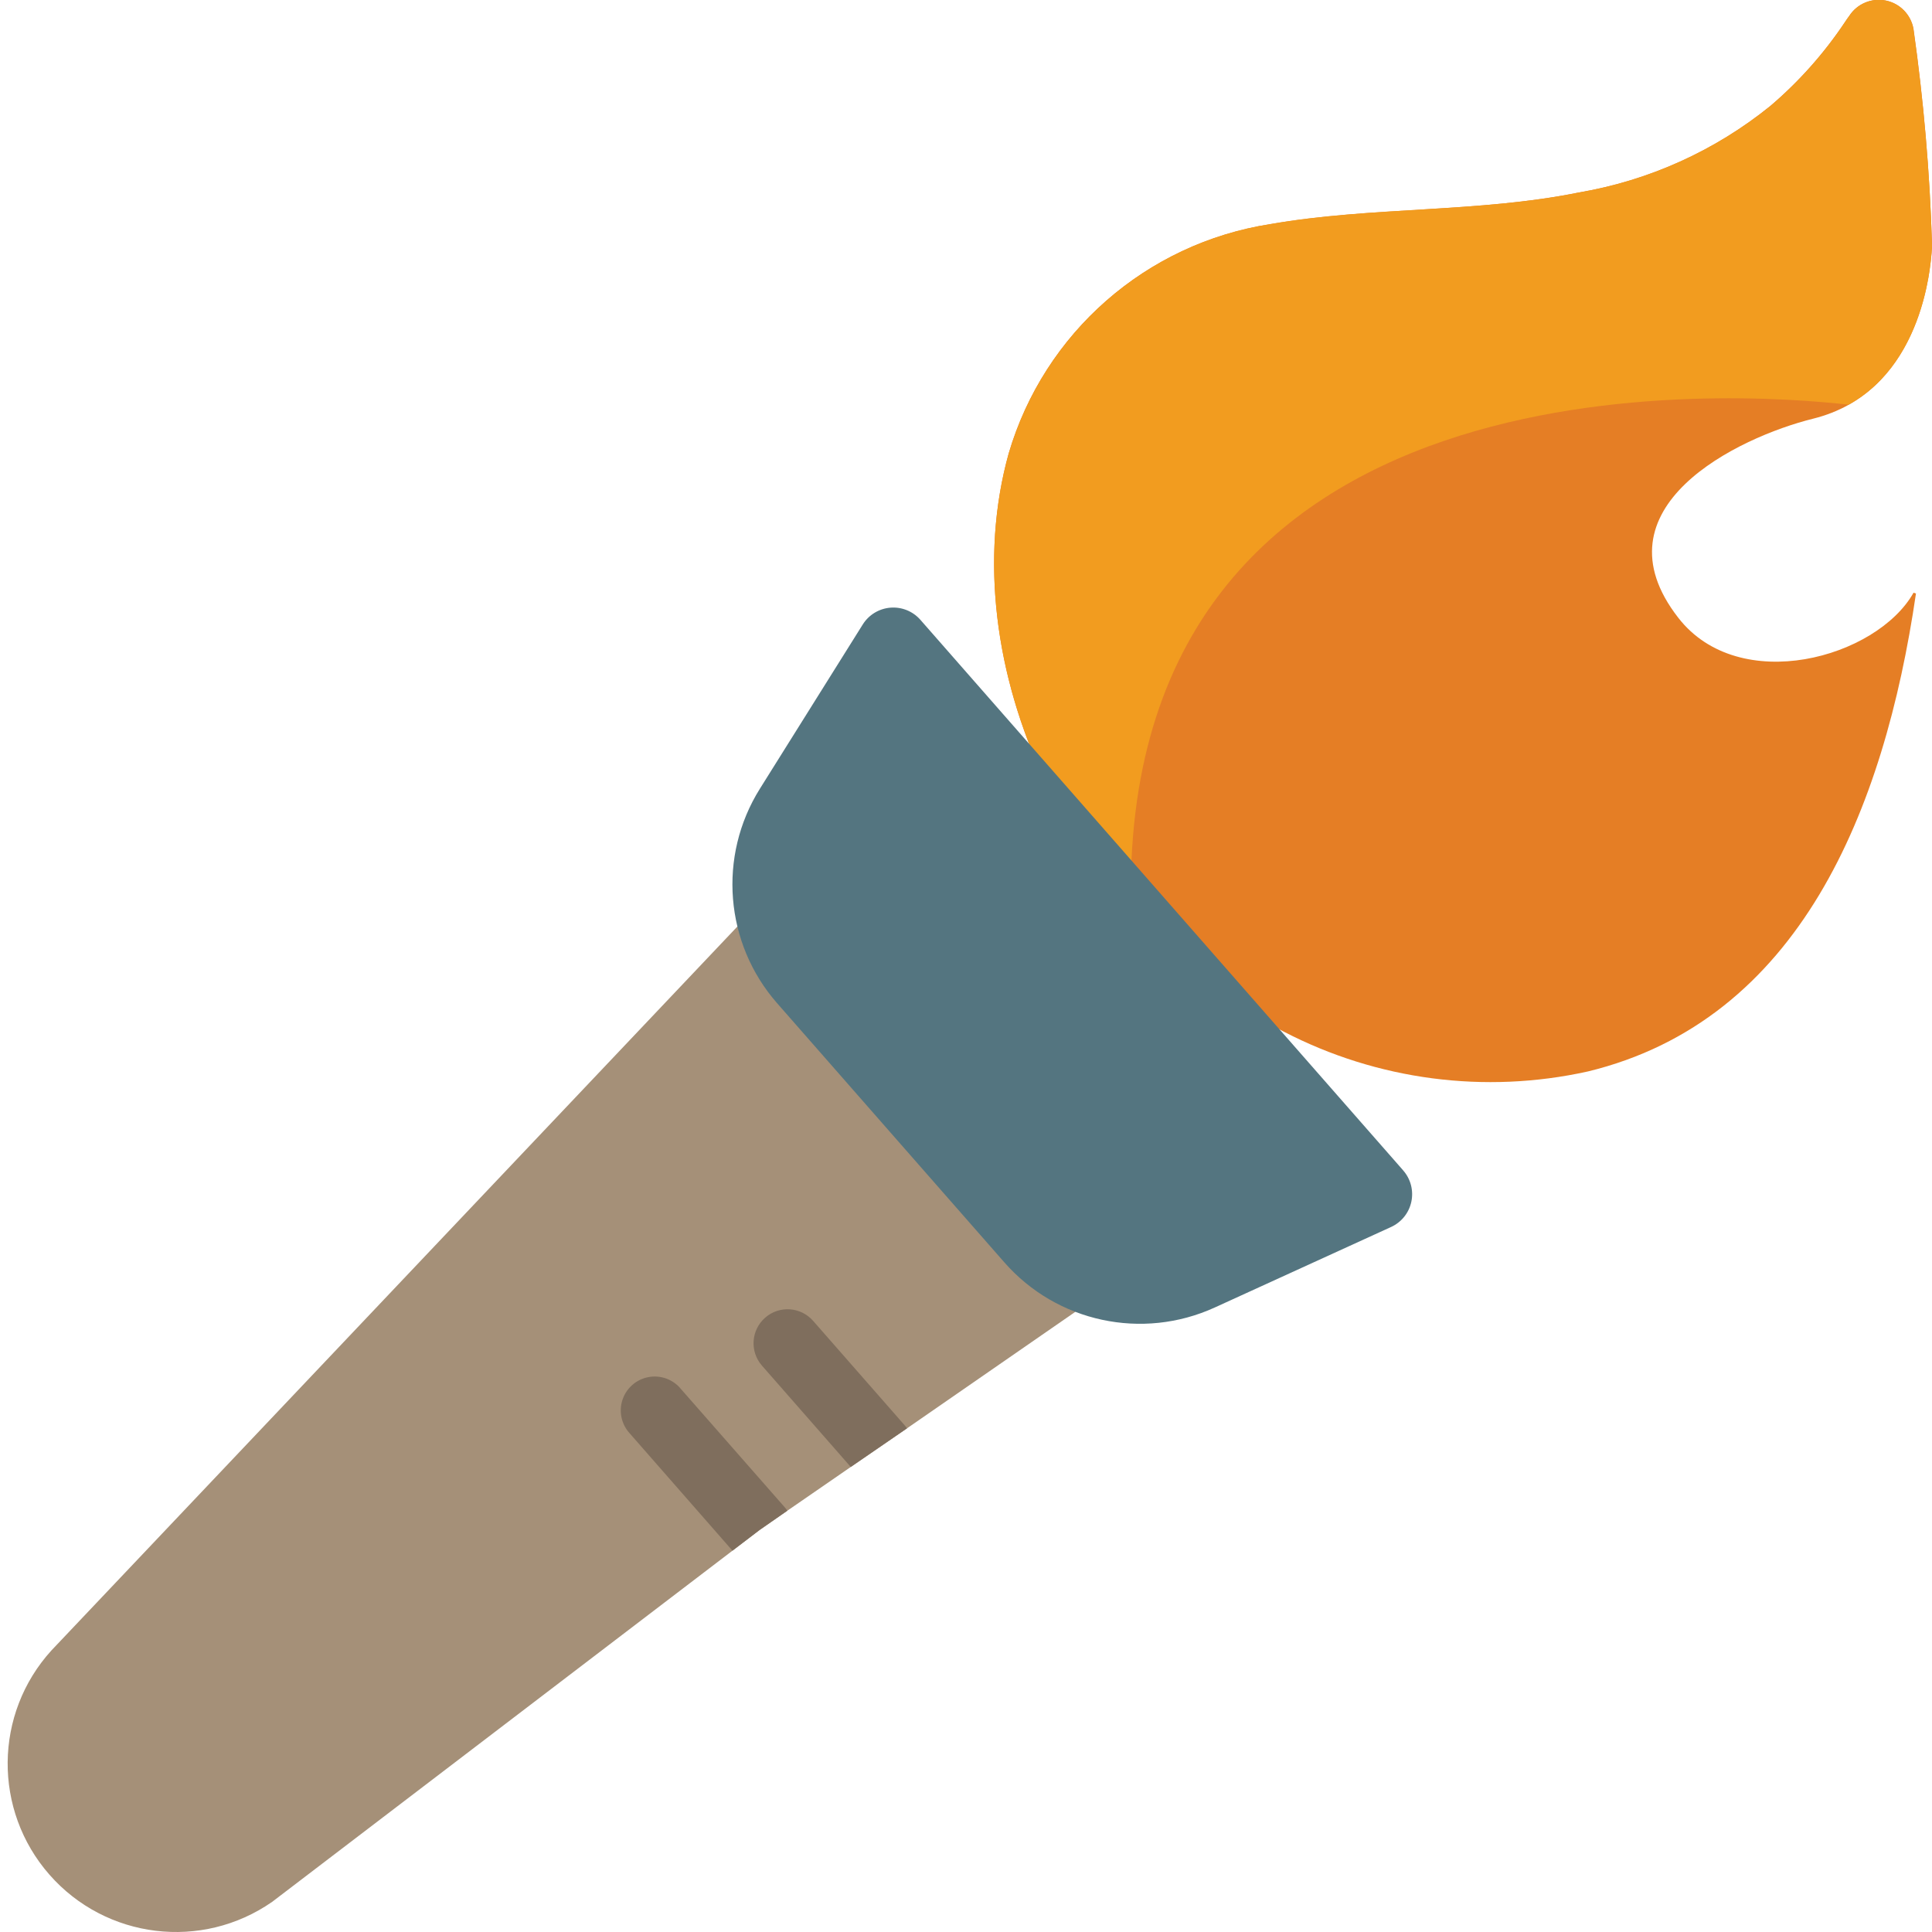 <svg height="512" viewBox="0 0 57 57" width="512" xmlns="http://www.w3.org/2000/svg"><g id="Page-1" fill="none" fill-rule="evenodd"><g id="038---Torch" transform="translate(0 -1)"><path id="Shape" d="m21.76 28.33-20.24 21.36c-1.702 1.869-1.728 4.719-.061 6.619s4.496 2.245 6.571.801l13.58-10.36.8-.61.82-.57 1.87-1.29.83-.57.83-.57 4.97-3.44z" fill="#a59078" fill-rule="nonzero"/><path id="Shape" d="m46.84 32.613c-3.034.671-6.208.255-8.966-1.177-6.224-3.162-9.84-10.85-8.115-17.059 1.046-3.558 4.052-6.193 7.717-6.763 2.981-.521 6.148-.334 9.108-.936 2.07-.352 4.014-1.23 5.646-2.552.839-.715 1.576-1.541 2.19-2.457.037-.057.085-.125.14-.203.233-.357.661-.535 1.079-.45.418.085.741.417.816.837.298 2.107.48 4.229.546 6.356v.057c-.053.977-.459 4.323-3.503 5.085-2.239.554-6.515 2.63-3.981 5.878 1.796 2.31 5.849 1.188 6.939-.743l.071.024c-.94 6.42-3.449 12.591-9.686 14.103z" fill="#e57e25"/><path id="Shape" d="m57 8.21v.06c-.04.85-.36 3.5-2.46 4.67-3.16-.36-21.62-1.78-21.17 14.96-3.31-3.77-4.86-9.03-3.61-13.52 1.046-3.561 4.053-6.198 7.72-6.77 2.98-.52 6.14-.33 9.1-.93 2.07-.354 4.015-1.232 5.65-2.55.84-.715 1.577-1.543 2.19-2.46.042-.07.089-.136.14-.2.231-.358.657-.537 1.074-.454.417.084.741.415.816.834.302 2.108.486 4.231.55 6.36z" fill="#f29c1f"/><g fill-rule="nonzero"><path id="Shape" d="m41.399 35.531-14.244-16.244c-.222-.253-.55-.386-.885-.359-.335.027-.638.211-.816.496l-3.035 4.846c-1.246 1.991-1.039 4.563.509 6.329l.968 1.104 2.384 2.719 3.352 3.822c1.548 1.766 4.072 2.307 6.208 1.331l5.201-2.375c.306-.14.528-.416.598-.745.07-.329-.019-.672-.241-.924z" fill="#547580"/><path id="Shape" d="m26.76 43.14-.83.57-.83.57-2.62-2.99c-.365-.417-.322-1.05.095-1.415s1.05-.322 1.415.095l2.7 3.08c.02.03.05.06.07.09z" fill="#7f6e5d"/><path id="Shape" d="m23.23 45.57-.82.57-.8.61-3.03-3.46c-.247-.268-.329-.649-.214-.995.116-.346.41-.601.769-.667.359-.066.725.069.955.352l3.08 3.51c.02.03.04.05.06.08z" fill="#7f6e5d"/></g></g></g></svg>